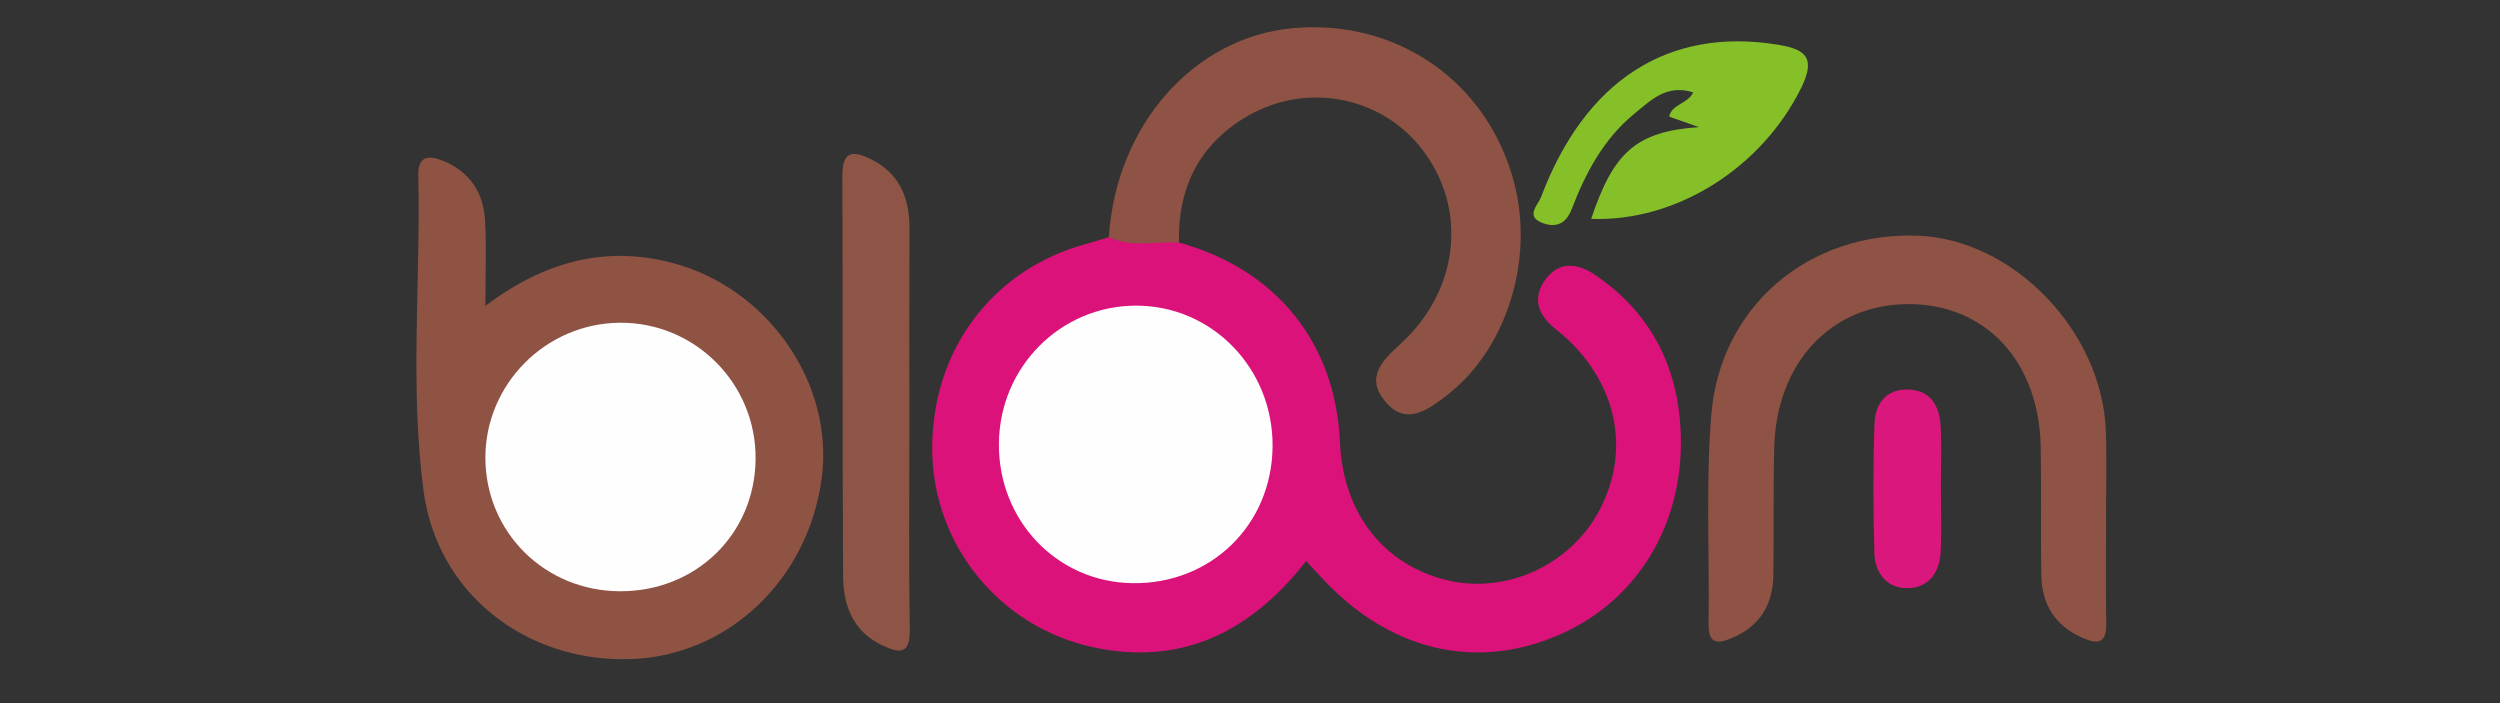 <?xml version="1.0" encoding="utf-8"?>
<!-- Generator: Adobe Illustrator 23.0.1, SVG Export Plug-In . SVG Version: 6.00 Build 0)  -->
<svg version="1.1" id="Layer_1" xmlns="http://www.w3.org/2000/svg" xmlns:xlink="http://www.w3.org/1999/xlink" x="0px" y="0px"
	 viewBox="0 0 324.48 91.26" style="enable-background:new 0 0 324.48 91.26;" xml:space="preserve">
<rect x="0" y="0" width="324.48" height="91.26" fill="#333333" stroke="none"/>
<style type="text/css">
	.st0{fill:#DB127A;}
	.st1{fill:#8F5344;}
	.st2{fill:#8E5344;}
	.st3{fill:#8E5546;}
	.st4{fill:#85C028;}
	.st5{fill:#DA177C;}
	.st6{fill:#FEFEFE;}
</style>
<path class="st0" d="M153.02,31.48c12.68,3.51,20.34,13.03,20.9,25.99c0.4,9.11,5.66,15.86,13.91,17.84
	c7.72,1.85,16.08-2.01,19.81-9.17c3.95-7.57,2.31-16.06-4.32-22.24c-0.49-0.45-1.01-0.86-1.53-1.28c-2.3-1.86-2.94-4.13-1.08-6.51
	c1.77-2.26,4.14-1.9,6.26-0.47c6.62,4.46,10.31,10.81,11.05,18.68c1.2,12.61-4.95,23.43-15.66,28.08c-11,4.78-22.33,1.97-31.09-7.71
	c-0.55-0.61-1.12-1.2-1.74-1.87c-7.11,9.1-16.06,13.66-27.58,11.2c-12.17-2.6-20.72-13.18-20.95-25.3
	c-0.25-13.03,7.73-23.8,20.05-27.08c0.96-0.26,1.9-0.57,2.86-0.86C147.03,30.07,150.11,29.65,153.02,31.48z"/>
<path class="st1" d="M63,39.7c7.77-5.85,15.63-7.81,24.18-5.6c12.47,3.23,21.05,15.64,19.49,27.83
	c-1.71,13.31-12.21,23.26-24.94,23.62c-13.53,0.38-25-8.54-26.76-21.87c-1.79-13.56-0.36-27.28-0.68-40.92
	c-0.06-2.69,1.51-2.58,3.28-1.86c3.43,1.41,5.19,4.14,5.39,7.73C63.15,31.95,63,35.29,63,39.7z"/>
<path class="st2" d="M273.35,67.43c0,4.5-0.06,9,0.02,13.5c0.05,2.58-1.07,2.73-3.07,1.86c-3.63-1.59-5.31-4.42-5.36-8.25
	c-0.08-5.5,0.02-11-0.07-16.49c-0.2-11.16-7.14-18.61-17.24-18.58c-9.97,0.03-17.07,7.6-17.35,18.64c-0.14,5.5-0.03,11-0.11,16.49
	c-0.05,3.84-1.71,6.66-5.38,8.21c-2.05,0.87-3.06,0.66-3.03-1.88c0.13-8.99-0.37-18.03,0.34-26.98
	c1.12-14.19,12.63-23.86,26.79-23.36c12.4,0.44,23.96,12.38,24.43,25.35c0.14,3.83,0.02,7.66,0.02,11.5
	C273.34,67.43,273.34,67.43,273.35,67.43z"/>
<path class="st2" d="M153.02,31.48c-3.04-0.18-6.16,0.71-9.1-0.71c0.93-14.53,11.05-25.98,23.95-27.12
	c13.44-1.19,25.11,6.91,28.6,19.85c2.75,10.19-0.93,21.93-8.83,27.93c-2.44,1.85-5.21,3.86-7.86,0.67
	c-2.61-3.14-0.35-5.32,2.04-7.51c7.59-6.96,8.68-17.51,2.78-25.18c-5.47-7.11-15.51-8.89-23.31-3.97
	C155.44,19.12,152.86,24.62,153.02,31.48z"/>
<path class="st3" d="M118.03,55.63c0,8.67-0.09,17.33,0.05,26c0.05,3.15-1.08,3.3-3.51,2.16c-3.87-1.81-5.12-5.19-5.14-9
	c-0.11-17.33-0.02-34.66-0.1-51.99c-0.01-3.18,1.33-3.3,3.66-2.16c3.77,1.84,5.06,5.03,5.05,9
	C118.01,38.3,118.03,46.96,118.03,55.63z"/>
<path class="st4" d="M220.5,16.5c-2.12-0.75-2.98-1.06-3.85-1.36c0.31-1.64,2.41-1.63,3.11-3.15c-3.45-1.11-5.52,1.05-7.62,2.76
	c-3.98,3.25-6.34,7.67-8.14,12.38c-0.8,2.1-2.27,2.45-3.94,1.75c-2.07-0.87-0.42-2.29-0.04-3.31c5.73-15.16,16.49-22.03,30.6-19.79
	c3.75,0.6,5.12,1.68,3.13,5.69c-5.1,10.28-16.11,17.34-27.23,16.94C209.4,19.82,212.31,17.06,220.5,16.5z"/>
<path class="st5" d="M251.91,63.22c0,2.82,0.11,5.65-0.03,8.46c-0.13,2.62-1.57,4.61-4.24,4.66c-2.69,0.06-4.28-1.92-4.36-4.51
	c-0.16-5.64-0.19-11.28,0.02-16.92c0.09-2.53,1.56-4.48,4.44-4.35c2.86,0.12,3.99,2.15,4.14,4.7
	C252.02,57.91,251.91,60.57,251.91,63.22z"/>
<path class="st6" d="M165.17,57.94c-0.08,10.19-8.01,17.91-18.21,17.75c-9.79-0.15-17.41-8.14-17.31-18.15
	c0.1-9.9,7.96-17.82,17.72-17.87C157.29,39.62,165.25,47.8,165.17,57.94z"/>
<path class="st6" d="M80.46,76.74c-9.76-0.04-17.44-7.66-17.46-17.32c-0.01-9.55,7.81-17.43,17.41-17.53
	c9.79-0.1,17.77,7.91,17.66,17.73C97.96,69.35,90.32,76.78,80.46,76.74z"/>
</svg>
